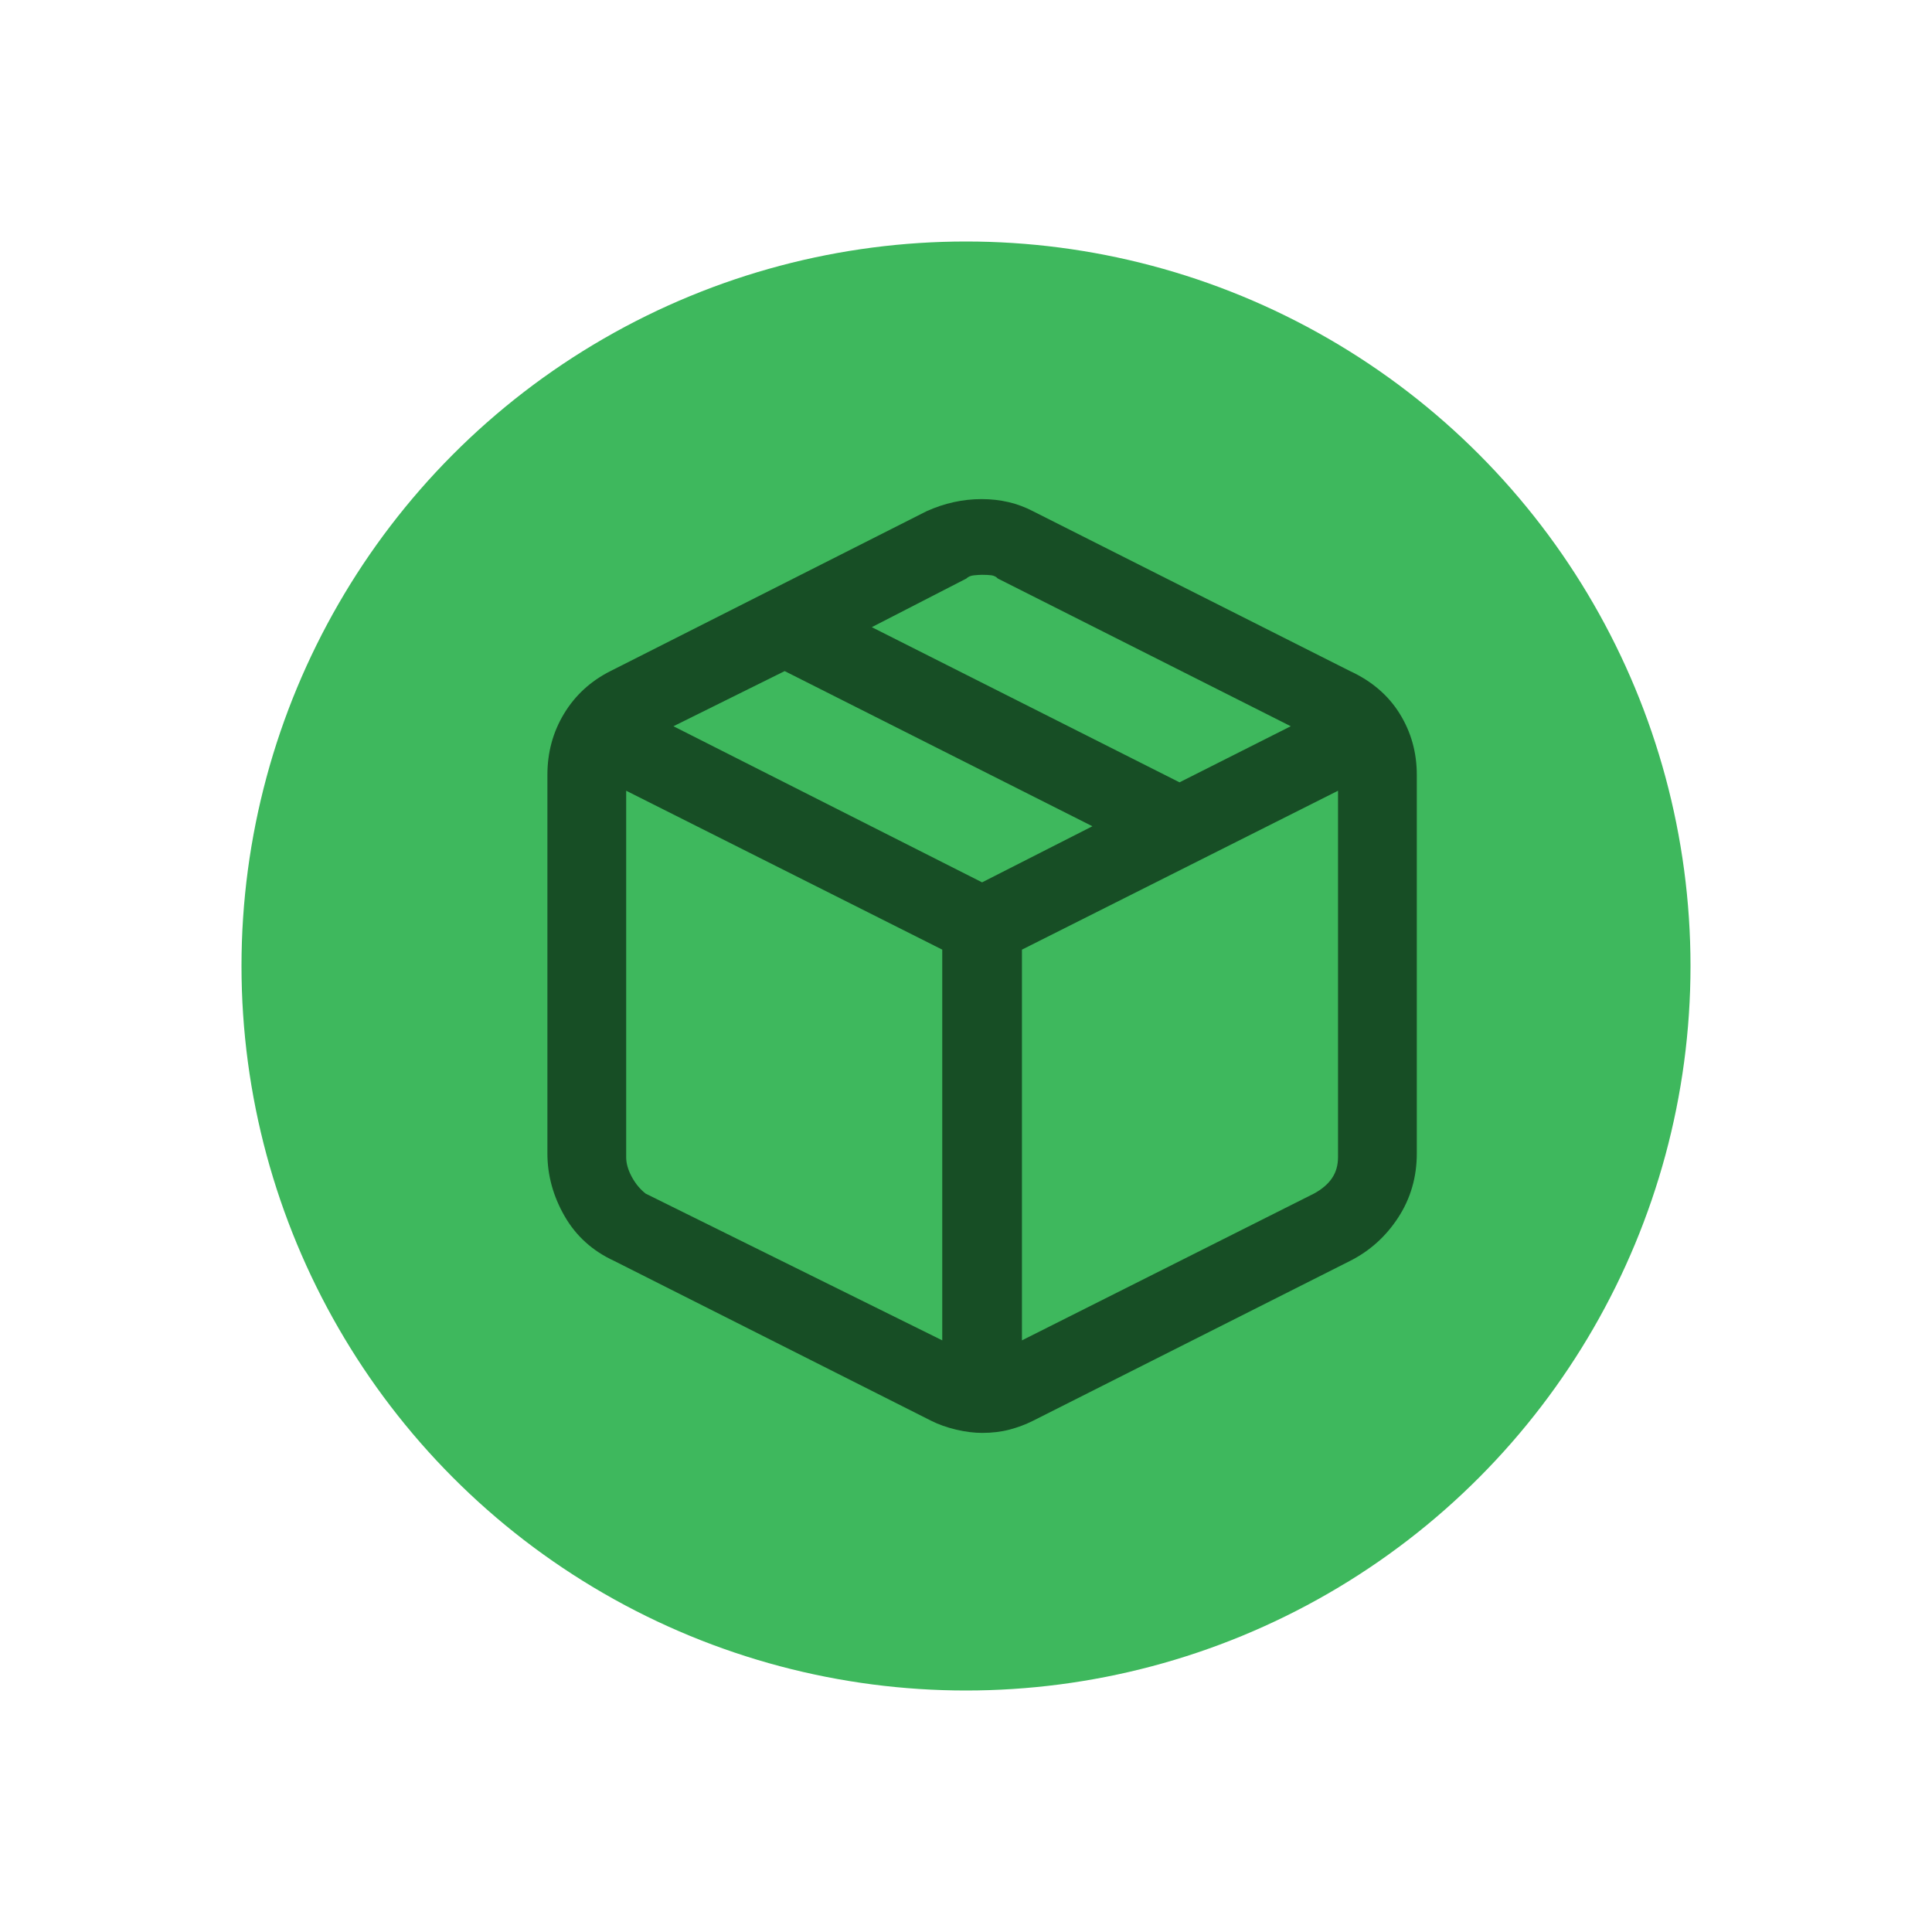 <?xml version="1.0" encoding="UTF-8"?>
<svg width="120px" height="120px" viewBox="0 0 120 120" version="1.1" xmlns="http://www.w3.org/2000/svg" xmlns:xlink="http://www.w3.org/1999/xlink">
    <!-- Generator: Sketch 48.2 (47327) - http://www.bohemiancoding.com/sketch -->
    <title>Icon/Box badge multi color</title>
    <desc>Created with Sketch.</desc>
    <defs></defs>
    <g id="Icons-for-Github" stroke="none" stroke-width="1" fill="none" fill-rule="evenodd">
        <g id="Icon/Box-badge-multi-color">
            <circle id="Base-Circle" fill="#3EB85D" cx="60" cy="60" r="45"></circle>
            <path d="M83.855,41.683 L64.166,31.755 C64.166,31.755 64.166,31.755 64.166,31.755 C64.166,31.755 64.166,31.755 64.166,31.755 C63.207,31.252 62.142,31 60.971,31 C59.801,31 58.659,31.252 57.546,31.755 L37.915,41.683 C36.687,42.302 35.727,43.183 35.036,44.324 C34.345,45.466 34,46.734 34,48.127 L34,71.641 C34,72.995 34.355,74.292 35.065,75.531 C35.775,76.769 36.802,77.698 38.145,78.317 L57.834,88.245 C58.294,88.477 58.812,88.661 59.388,88.797 C59.964,88.932 60.501,89 61,89 C61.614,89 62.18,88.932 62.698,88.797 C63.216,88.661 63.706,88.477 64.166,88.245 L83.855,78.317 C85.083,77.698 86.081,76.798 86.849,75.618 C87.616,74.437 88,73.111 88,71.641 L88,48.127 C88,46.734 87.645,45.466 86.935,44.324 C86.225,43.183 85.198,42.302 83.855,41.683 Z M60.021,35.935 C60.136,35.819 60.3,35.751 60.511,35.732 C60.722,35.712 60.885,35.703 61,35.703 C61.23,35.703 61.422,35.712 61.576,35.732 C61.729,35.751 61.864,35.819 61.979,35.935 L80.171,45.108 L73.262,48.592 L54.149,38.954 L60.021,35.935 Z M61,54.804 L41.829,45.108 L48.738,41.683 L67.851,51.32 L61,54.804 Z M40.102,74.137 C39.757,73.866 39.469,73.518 39.239,73.092 C39.009,72.666 38.893,72.26 38.893,71.873 L38.893,49.114 L58.525,58.984 L58.525,83.252 L40.102,74.137 Z M81.61,74.137 L63.475,83.252 L63.475,58.984 L83.107,49.114 L83.107,71.873 C83.107,72.376 82.982,72.811 82.732,73.179 C82.483,73.547 82.109,73.866 81.61,74.137 Z" id="Icon/Update-avaiable-multi-color" fill="#174E25"></path>
        </g>
    </g>
</svg>